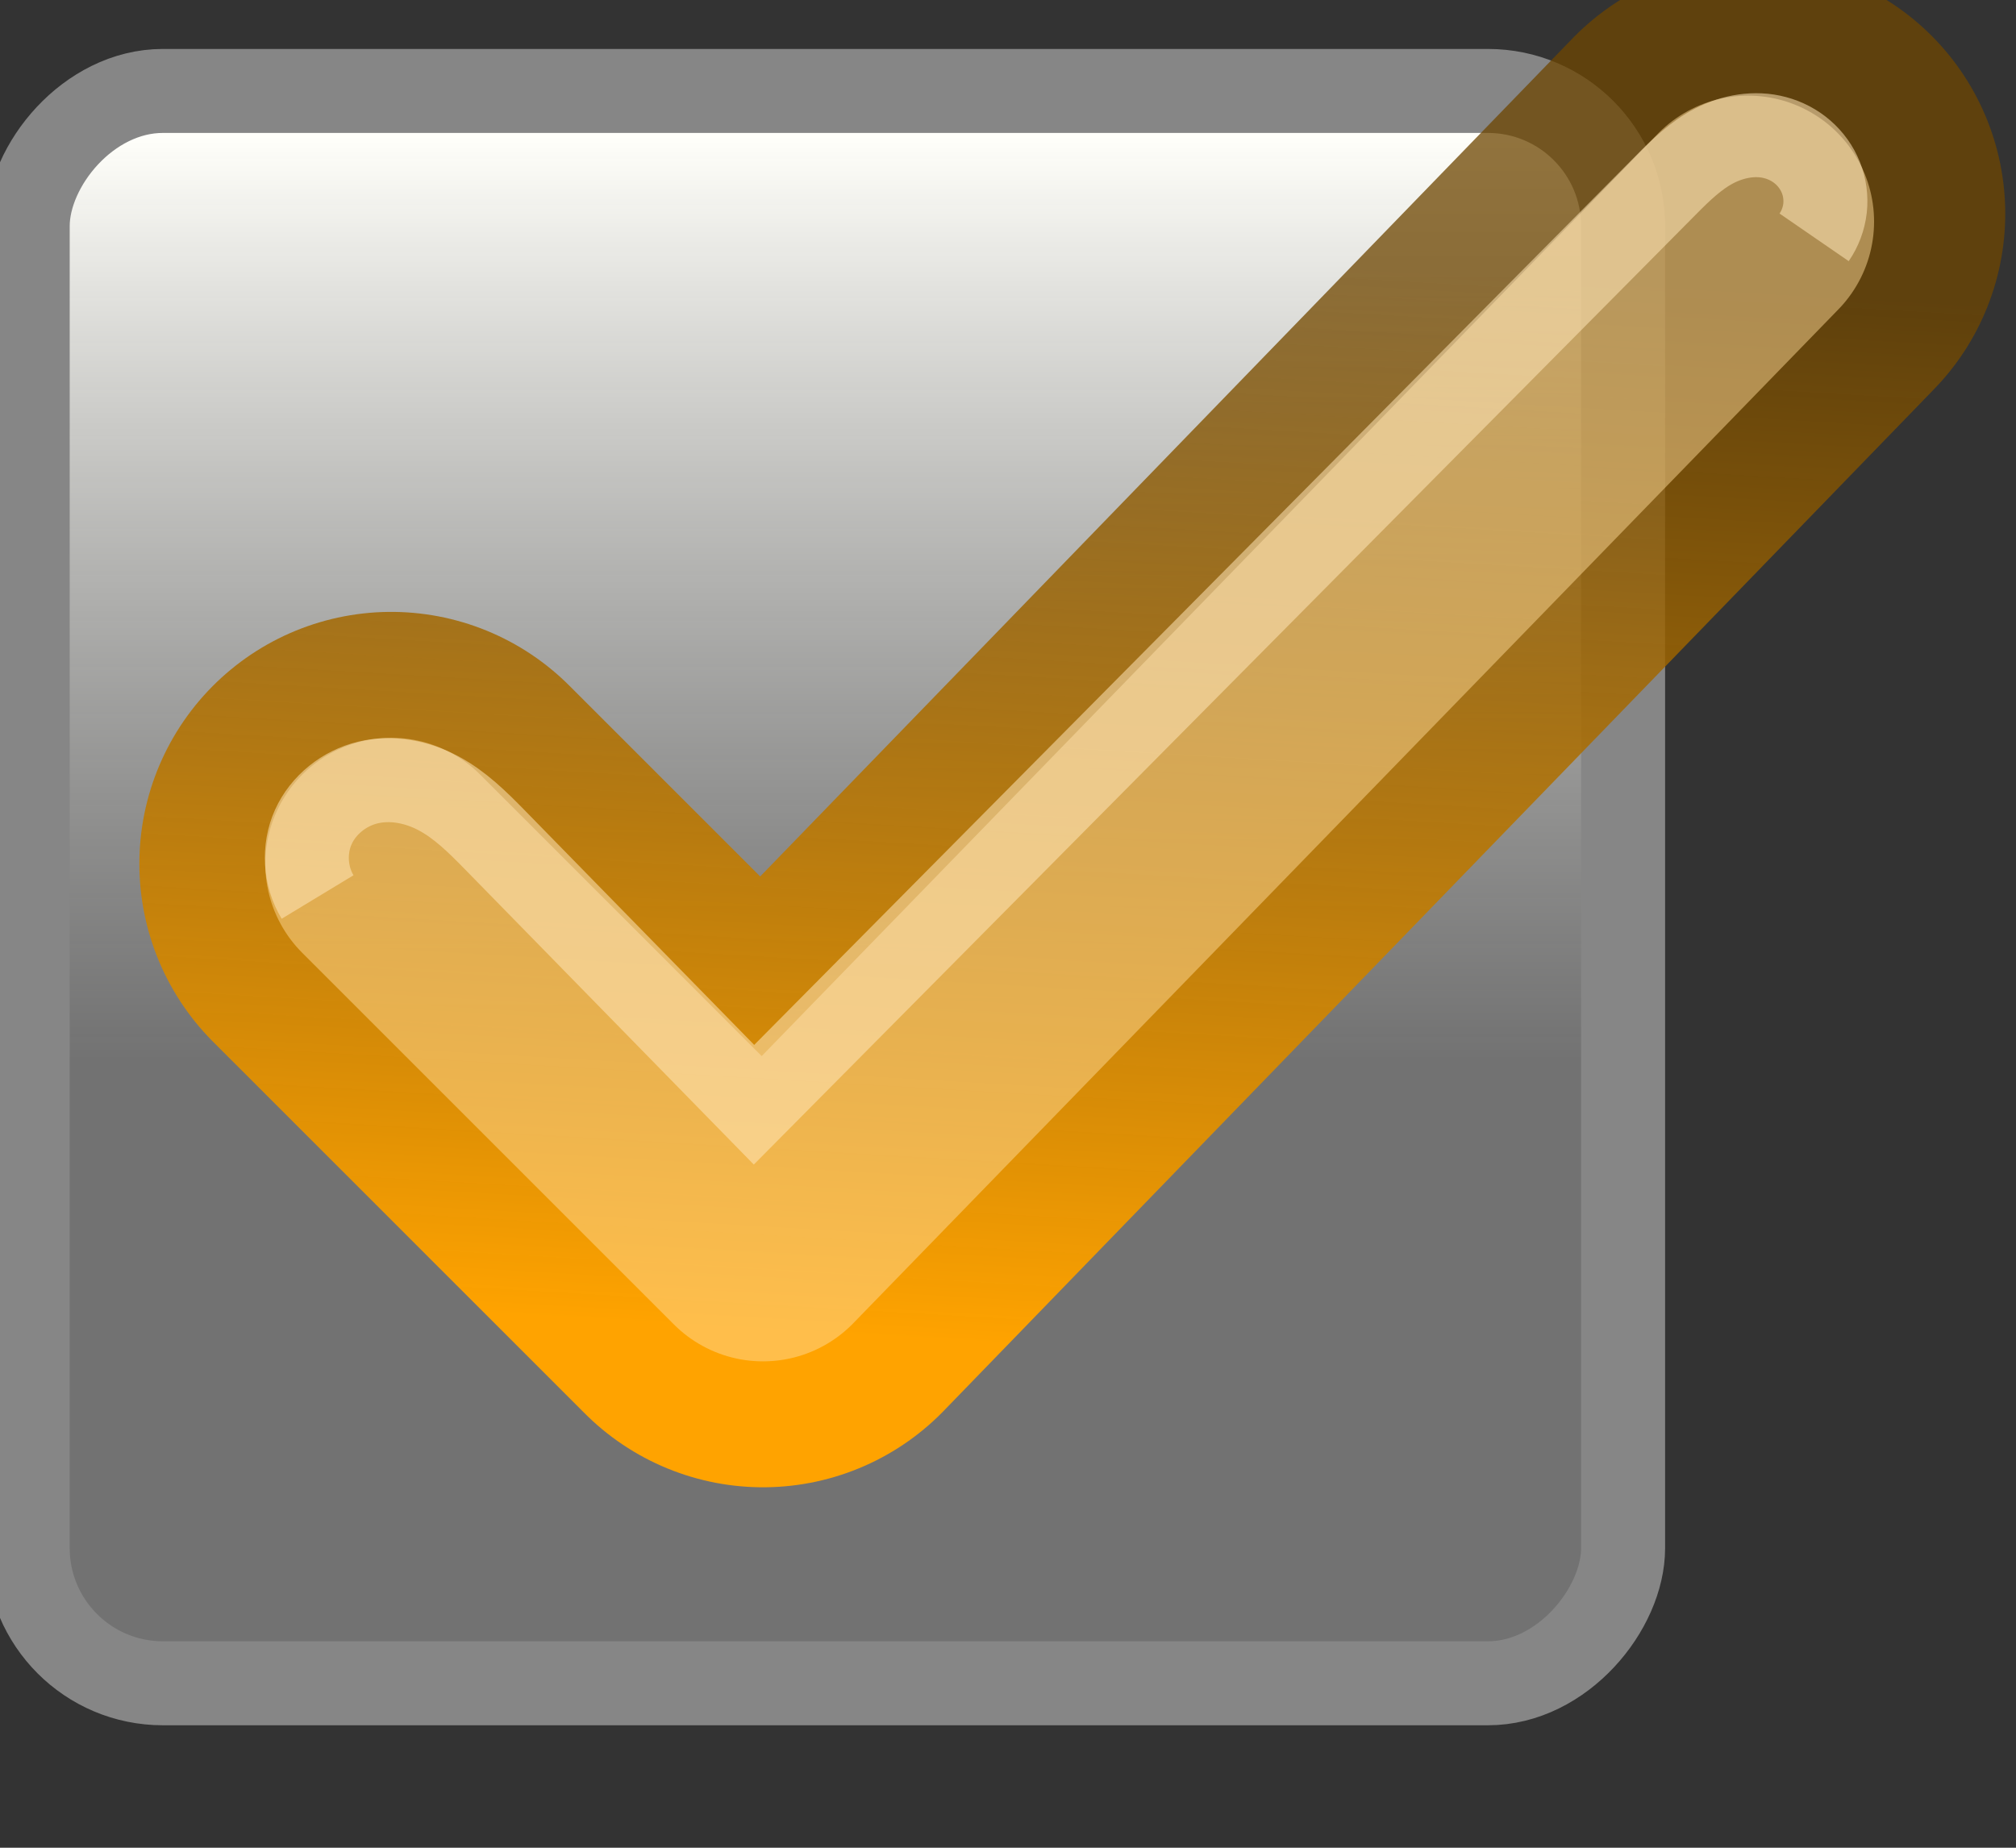 <?xml version="1.0" encoding="UTF-8" standalone="no"?>
<!-- Created with Inkscape (http://www.inkscape.org/) -->

<svg
   xmlns:dc="http://purl.org/dc/elements/1.1/"
   xmlns:cc="http://creativecommons.org/ns#"
   xmlns:rdf="http://www.w3.org/1999/02/22-rdf-syntax-ns#"
   xmlns:svg="http://www.w3.org/2000/svg"
   xmlns="http://www.w3.org/2000/svg"
   xmlns:sodipodi="http://sodipodi.sourceforge.net/DTD/sodipodi-0.dtd"
   xmlns:inkscape="http://www.inkscape.org/namespaces/inkscape"
   id="svg3199"
   height="22"
   width="24"
   version="1.1"
   inkscape:version="0.48.4 r9939"
   sodipodi:docname="checkbox.svg">
  <rect width="100%" height="100%" fill="#333333" stroke="none"/>
  <sodipodi:namedview
     pagecolor="#ffffff"
     bordercolor="#666666"
     borderopacity="1"
     objecttolerance="10"
     gridtolerance="10"
     guidetolerance="10"
     inkscape:pageopacity="0"
     inkscape:pageshadow="2"
     inkscape:window-width="1366"
     inkscape:window-height="715"
     id="namedview10862"
     showgrid="false"
     inkscape:zoom="10.727273"
     inkscape:cx="-6.5974578"
     inkscape:cy="11"
     inkscape:window-x="0"
     inkscape:window-y="25"
     inkscape:window-maximized="1"
     inkscape:current-layer="g16853-4" />
  <defs
     id="defs3201">
    <linearGradient
       id="linearGradient5891-0-4"
       y2="231.24"
       gradientUnits="userSpaceOnUse"
       x2="206.75"
       y1="246.71"
       x1="205.84">
      <stop
         id="stop5874-4-4"
         style="stop-color:#ffa300;stop-opacity:1;"
         offset="0" />
      <stop
         id="stop5876-0-5"
         style="stop-color:#6d4500;stop-opacity:0.752;"
         offset="1" />
    </linearGradient>
    <linearGradient
       id="linearGradient14219"
       y2="-388.73"
       gradientUnits="userSpaceOnUse"
       y1="-396.35"
       gradientTransform="matrix(1.592,0,0,0.857,-256.56,59.685)"
       x2="-93.031"
       x1="-93.031">
      <stop
         id="stop15406"
         style="stop-color:#9b9b9b;stop-opacity:0.608;"
         offset="0" />
      <stop
         id="stop15408"
         style="stop-color:#fffffa;stop-opacity:1;"
         offset="1" />
    </linearGradient>
  </defs>
  <g
     id="layer1"
     transform="translate(-342.5 -521.36)">
    <g
       id="g14586"
       transform="matrix(.843 0 0 .843 -110.17 -503.56)">
      <g
         id="g15291-9"
         style="enable-background:new"
         transform="matrix(1.997 0 0 1.997 -397.05 877)">
        <g
           id="g16853-4"
           style="enable-background:new"
           transform="translate(877.5 -102.84)">
          <rect
             id="rect6506-6"
             ry=".956"
             style="stroke-width:0.594;color:#000000;stroke:#868686;enable-background:new;fill:url(#linearGradient14219);fill-opacity:1.0"
             rx=".956"
             transform="scale(1,-1)"
             height="11.262"
             width="11.282"
             y="-284.4"
             x="-409.59" />
        </g>
      </g>
      <g
         id="g5886"
         style="enable-background:new"
         transform="translate(344 988)">
        <path
           id="path5835"
           style="fill:none;stroke:url(#linearGradient5891-0-4);stroke-width:7.114;stroke-linecap:round;stroke-linejoin:round"
           d="m 198.5,240 5.25,5.25 10.334,-10.663 3.652,-3.768"
           inkscape:connector-curvature="0"
           sodipodi:nodetypes="cccc" />
        <path
           id="path5880"
           style="stroke-linejoin:round;stroke:#ffd997;stroke-linecap:round;stroke-width:3.557;fill:none;stroke-opacity:0.496"
           d="m198.5 240 5.25 5.25 13.912-14.32" />
        <path
           id="path5882"
           style="stroke:#ffe6b9;stroke-width:1.186px;fill:none;stroke-opacity:0.548"
           d="m197.46 240.47c-0.178-0.294-0.201-0.675-0.06-0.989 0.141-0.313 0.437-0.548 0.771-0.628 0.334-0.08 0.693-0.01 0.996 0.152 0.303 0.161 0.551 0.407 0.792 0.653l3.664 3.746 12.879-12.99c0.208-0.21 0.423-0.42 0.685-0.555s0.573-0.191 0.858-0.114c0.143 0.038 0.277 0.108 0.389 0.205 0.112 0.097 0.2 0.22 0.255 0.357 0.055 0.137 0.075 0.288 0.059 0.435-0.017 0.147-0.07 0.289-0.154 0.411" />
      </g>
    </g>
  </g>
</svg>
